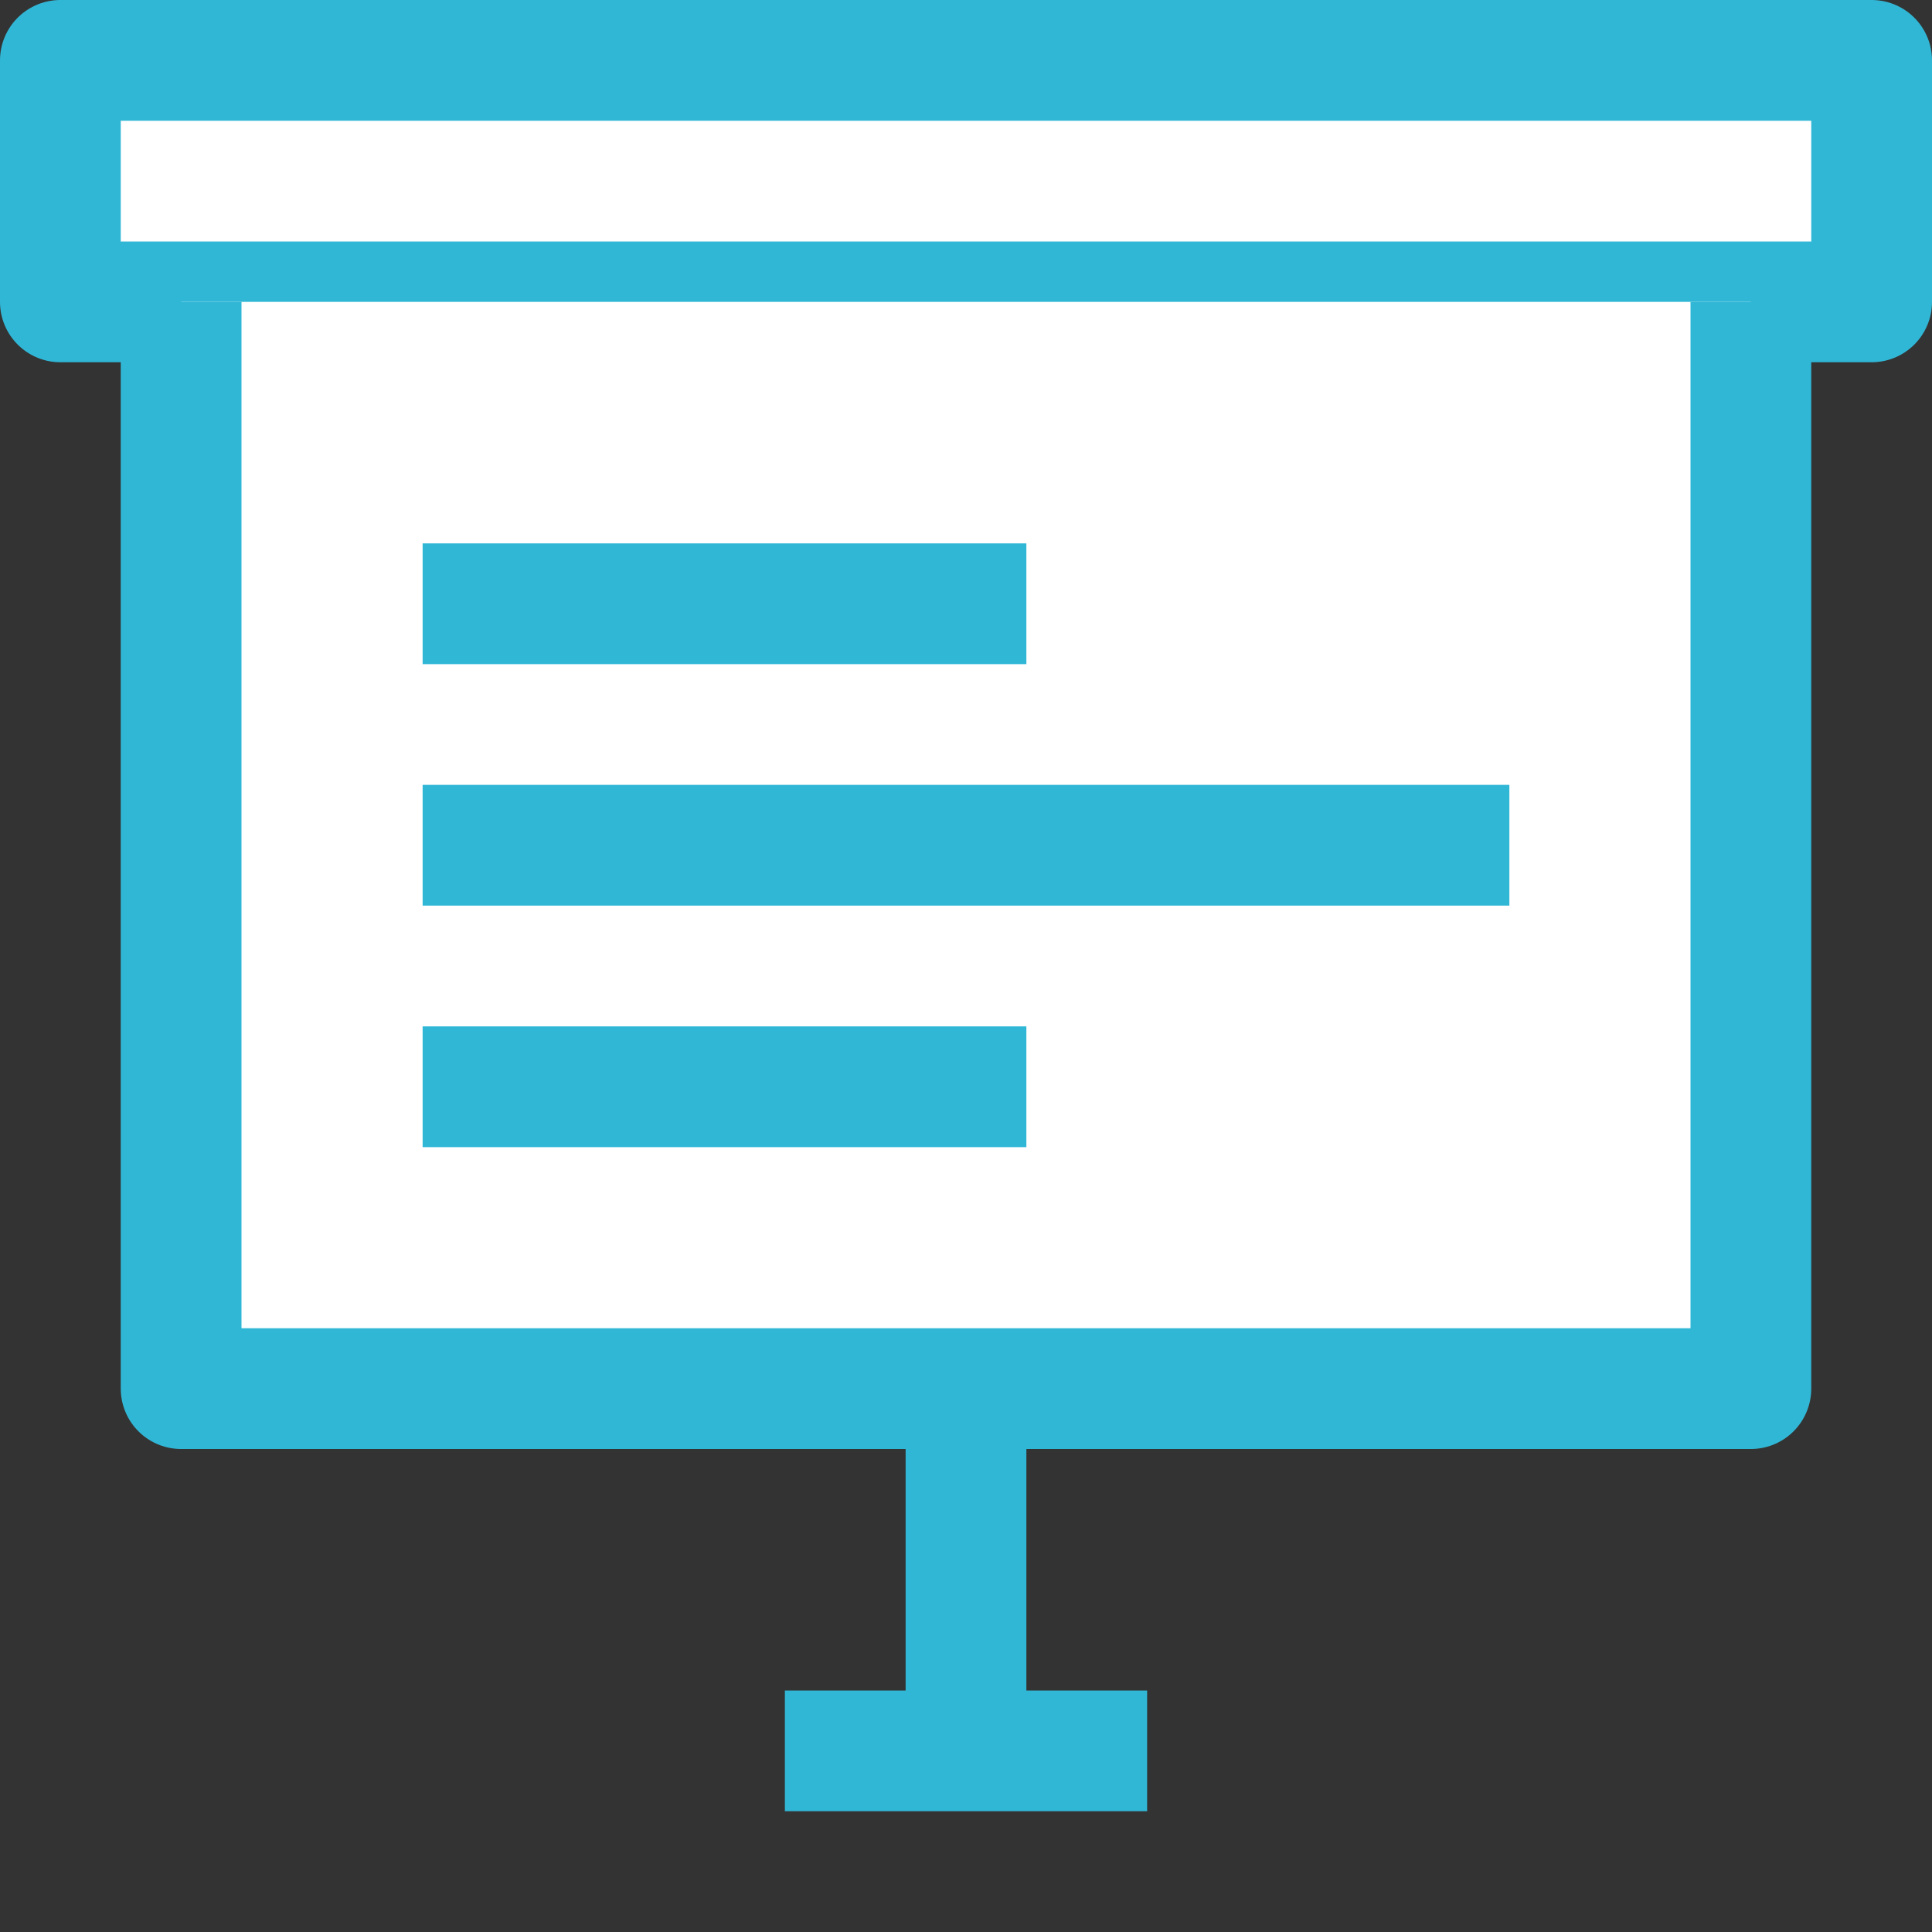 <?xml version="1.0" encoding="UTF-8" standalone="no"?>
<svg
   xmlns:dc="http://purl.org/dc/elements/1.1/"
   xmlns:cc="http://creativecommons.org/ns#"
   xmlns:rdf="http://www.w3.org/1999/02/22-rdf-syntax-ns#"
   xmlns:svg="http://www.w3.org/2000/svg"
   xmlns="http://www.w3.org/2000/svg"
   xmlns:sodipodi="http://sodipodi.sourceforge.net/DTD/sodipodi-0.dtd"
   xmlns:inkscape="http://www.inkscape.org/namespaces/inkscape"
   viewBox="0 0 32 32"
   id="svg2"
   version="1.1"
   inkscape:version="0.92.1 r15371"
   sodipodi:docname="impress.svg"
   width="34.133"
   height="34.133">
  <rect x="0" y="0" width="32" height="32" fill="#333333" stroke="none"/>
  <sodipodi:namedview
     pagecolor="#ffffff"
     bordercolor="#666666"
     borderopacity="1"
     objecttolerance="10"
     gridtolerance="10"
     guidetolerance="10"
     inkscape:pageopacity="0"
     inkscape:pageshadow="2"
     inkscape:window-width="982"
     inkscape:window-height="801"
     id="namedview25"
     showgrid="false"
     inkscape:zoom="7.375"
     inkscape:cx="15.864407"
     inkscape:cy="16"
     inkscape:window-x="10"
     inkscape:window-y="34"
     inkscape:window-maximized="0"
     inkscape:current-layer="svg2" />
  <defs
     id="defs4">
    <style
       id="style6">.cls-1{fill:none;stroke:#000;stroke-linejoin:round;stroke-width:2px;}</style>
  </defs>
  <title
     id="title8" />
  <g
     data-name="375-Present"
     id="_375-Present"
     style="fill:#ffffff;fill-opacity:1;stroke:#31b7d6;stroke-opacity:1">
    <rect
       class="cls-1"
       height="4"
       width="30"
       x="1"
       y="1"
       id="rect11"
       style="fill:#ffffff;fill-opacity:1;stroke:#31b7d6;stroke-width:2px;stroke-linejoin:round;stroke-opacity:1" />
    <polyline
       class="cls-1"
       points="3 5 3 23 29 23 29 5"
       id="polyline13"
       style="fill:#ffffff;fill-opacity:1;stroke:#31b7d6;stroke-width:2px;stroke-linejoin:round;stroke-opacity:1" />
    <line
       class="cls-1"
       x1="16"
       x2="16"
       y1="23"
       y2="29"
       id="line15"
       style="fill:#ffffff;fill-opacity:1;stroke:#31b7d6;stroke-width:2px;stroke-linejoin:round;stroke-opacity:1" />
    <line
       class="cls-1"
       x1="13"
       x2="19"
       y1="29"
       y2="29"
       id="line17"
       style="fill:#ffffff;fill-opacity:1;stroke:#31b7d6;stroke-width:2px;stroke-linejoin:round;stroke-opacity:1" />
    <line
       class="cls-1"
       x1="7"
       x2="17"
       y1="10"
       y2="10"
       id="line19"
       style="fill:#ffffff;fill-opacity:1;stroke:#31b7d6;stroke-width:2px;stroke-linejoin:round;stroke-opacity:1" />
    <line
       class="cls-1"
       x1="7"
       x2="25"
       y1="14"
       y2="14"
       id="line21"
       style="fill:#ffffff;fill-opacity:1;stroke:#31b7d6;stroke-width:2px;stroke-linejoin:round;stroke-opacity:1" />
    <line
       class="cls-1"
       x1="7"
       x2="17"
       y1="18"
       y2="18"
       id="line23"
       style="fill:#ffffff;fill-opacity:1;stroke:#31b7d6;stroke-width:2px;stroke-linejoin:round;stroke-opacity:1" />
  </g>
</svg>

